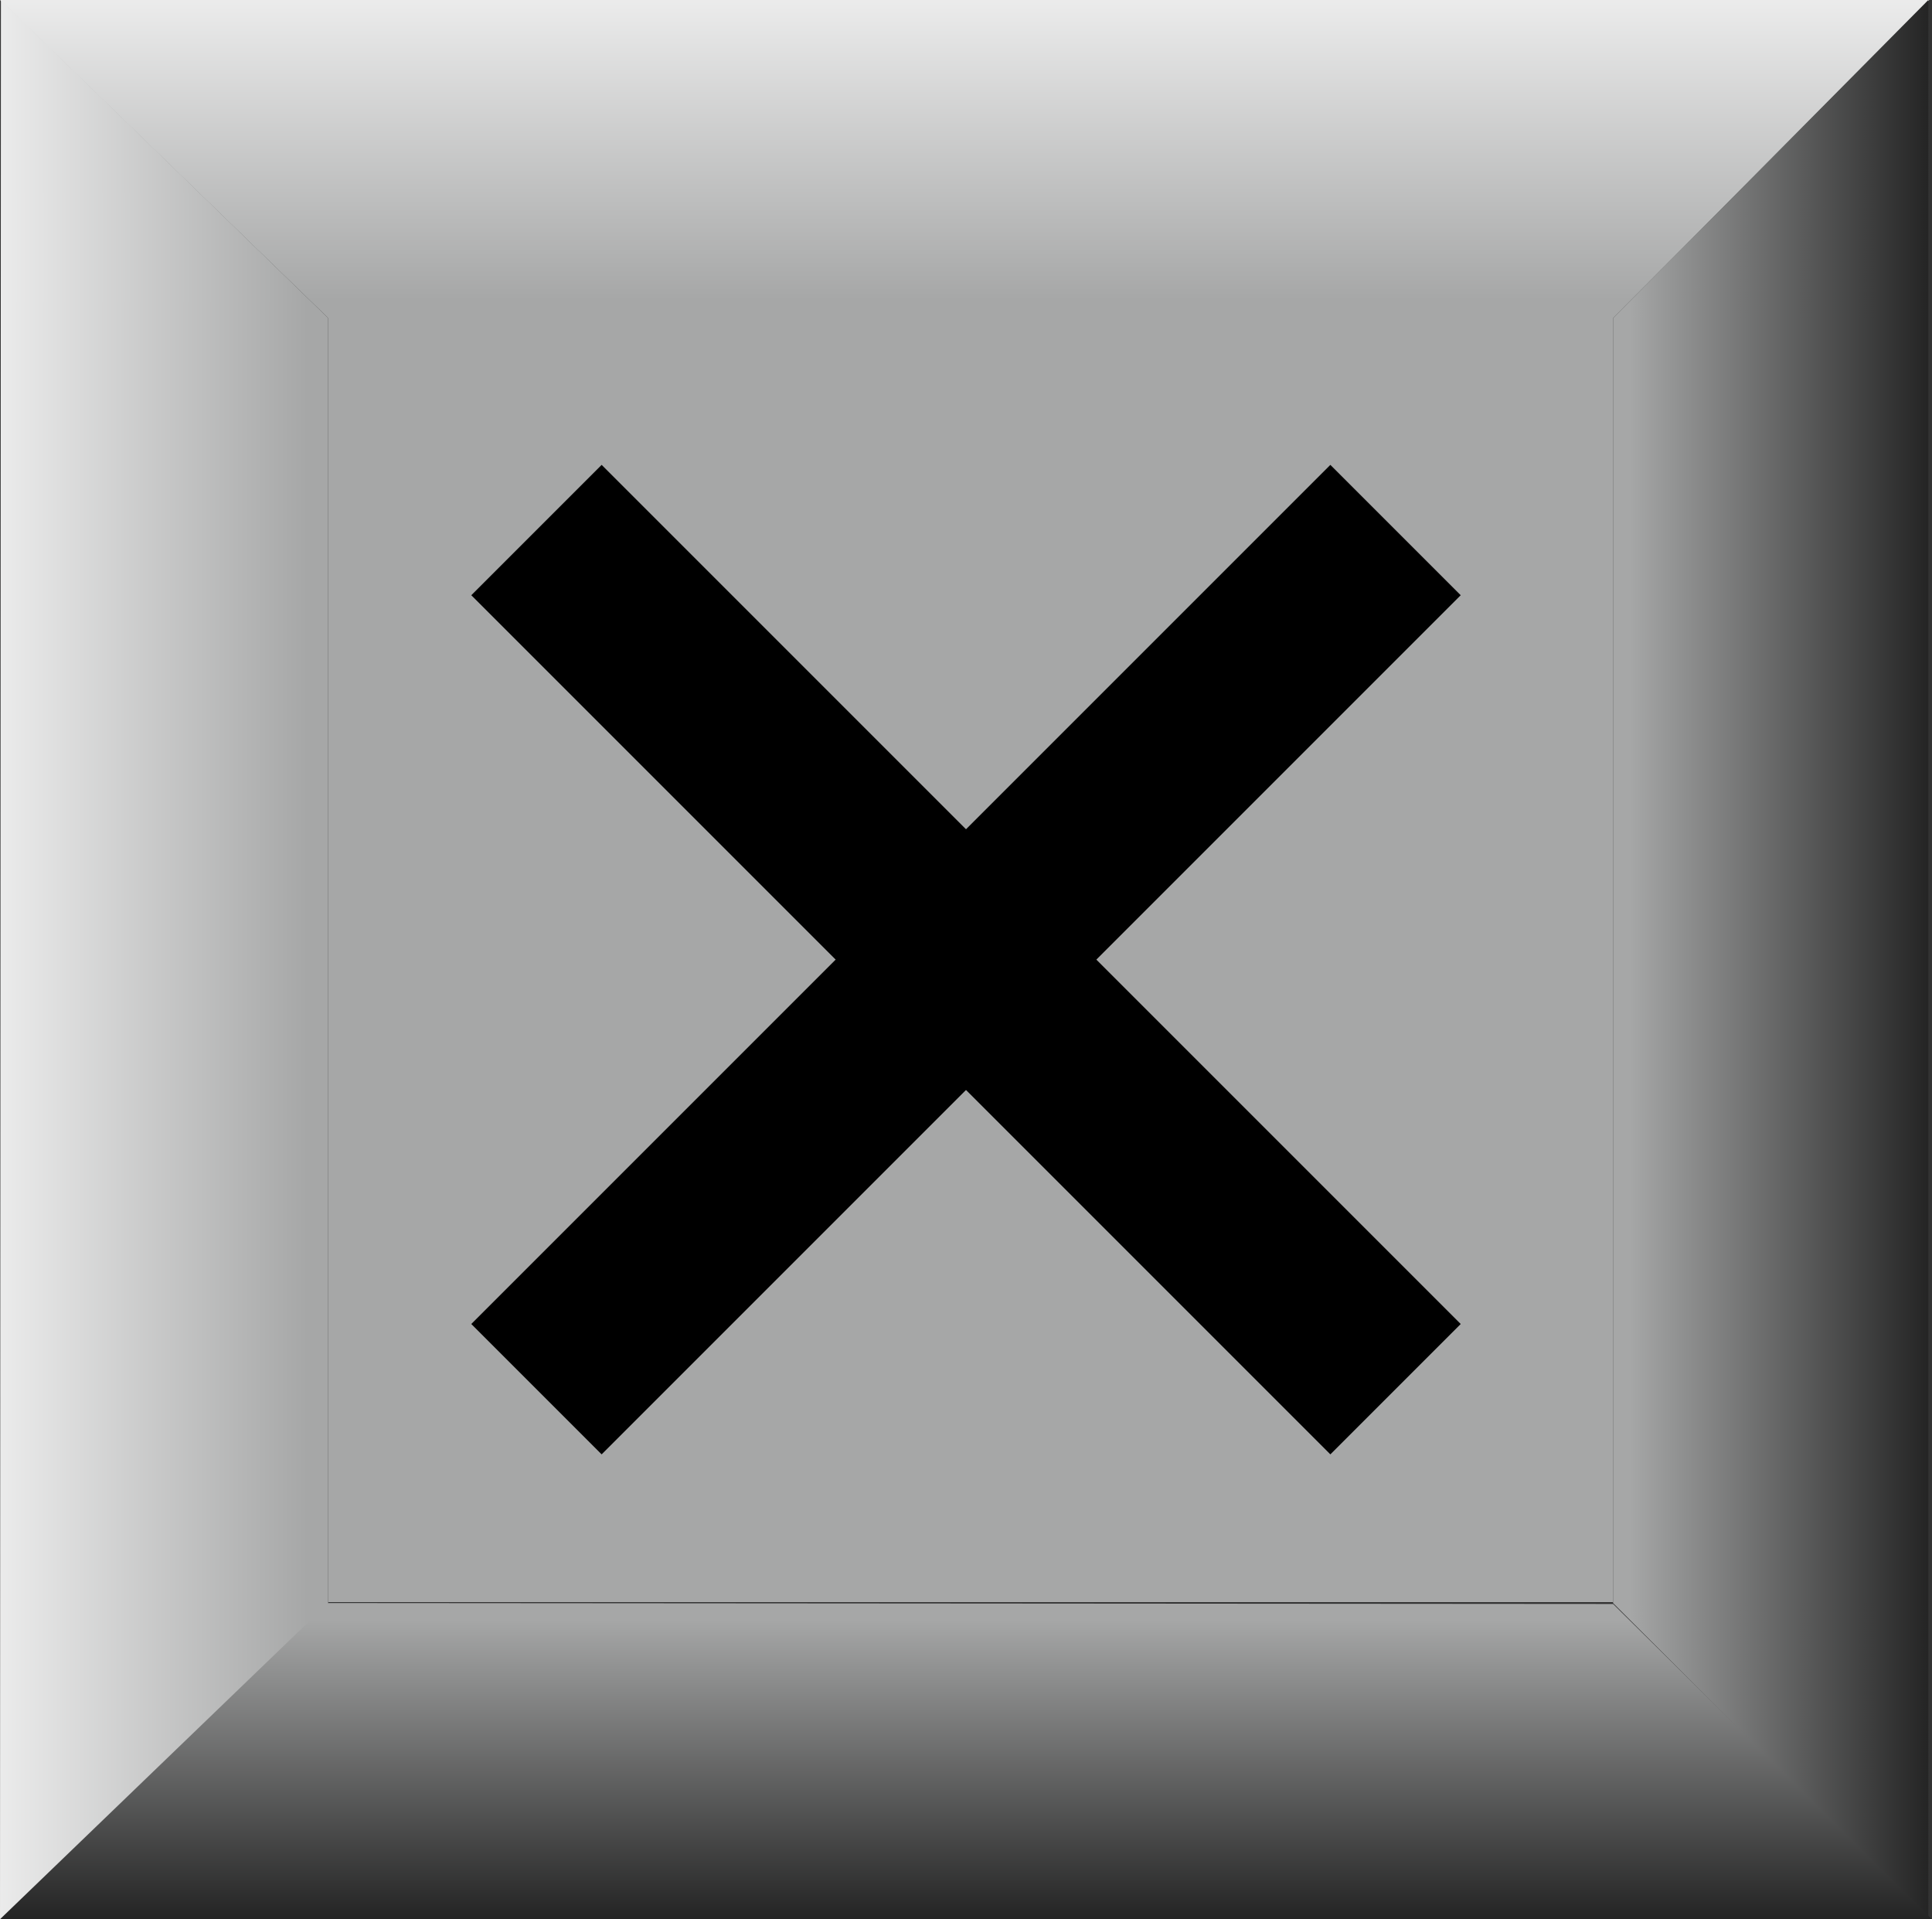 <?xml version="1.0" encoding="UTF-8"?><svg id="Layer_1" xmlns="http://www.w3.org/2000/svg" xmlns:xlink="http://www.w3.org/1999/xlink" viewBox="0 0 20.96 20.82"><rect x="0" y="0" width="20.96" height="20.82" fill="#333333" stroke="none"/><defs><style>.cls-1{fill:url(#linear-gradient);}.cls-2{fill:#a6a7a7;}.cls-3{fill:#595959;stroke:#000;stroke-miterlimit:10;stroke-width:2px;}.cls-4{fill:url(#linear-gradient-3);}.cls-5{fill:url(#linear-gradient-4);}.cls-6{fill:url(#linear-gradient-2);}</style><linearGradient id="linear-gradient" x1="10.46" y1="172.39" x2="10.46" y2="-36.42" gradientUnits="userSpaceOnUse"><stop offset=".81" stop-color="#a6a7a7"/><stop offset=".83" stop-color="#fff"/></linearGradient><linearGradient id="linear-gradient-2" x1="2862.58" y1="2250.39" x2="2862.58" y2="2035.2" gradientTransform="translate(-2072.73 2873) rotate(-90)" gradientUnits="userSpaceOnUse"><stop offset=".81" stop-color="#a6a7a7"/><stop offset=".83" stop-color="#fff"/></linearGradient><linearGradient id="linear-gradient-3" x1="-1977.64" y1="3060.53" x2="-1977.64" y2="2853.45" gradientTransform="translate(2910.49 1988.05) rotate(90)" gradientUnits="userSpaceOnUse"><stop offset=".81" stop-color="#a6a7a7"/><stop offset=".83" stop-color="#000"/></linearGradient><linearGradient id="linear-gradient-4" x1="1301.12" y1="4365.13" x2="1301.12" y2="4158.06" gradientTransform="translate(1311.6 4215) rotate(-180)" gradientUnits="userSpaceOnUse"><stop offset=".81" stop-color="#a6a7a7"/><stop offset=".83" stop-color="#000"/></linearGradient></defs><g><polygon class="cls-1" points="3.56 3.45 0 0 20.93 0 17.5 3.45 3.56 3.45"/><polygon class="cls-6" points="3.56 20.82 0 20.82 .01 0 3.56 3.45 3.56 20.82"/><polygon class="cls-4" points="17.5 3.45 20.92 0 20.92 20.81 17.5 17.39 17.5 3.45"/><polygon class="cls-5" points="17.5 17.4 20.96 20.82 0 20.82 3.56 17.39 17.5 17.4"/><rect class="cls-2" x="3.56" y="3.44" width="13.94" height="13.94"/></g><g><line class="cls-3" x1="5.82" y1="15.07" x2="15.14" y2="5.75"/><line class="cls-3" x1="5.82" y1="5.75" x2="15.14" y2="15.07"/></g></svg>